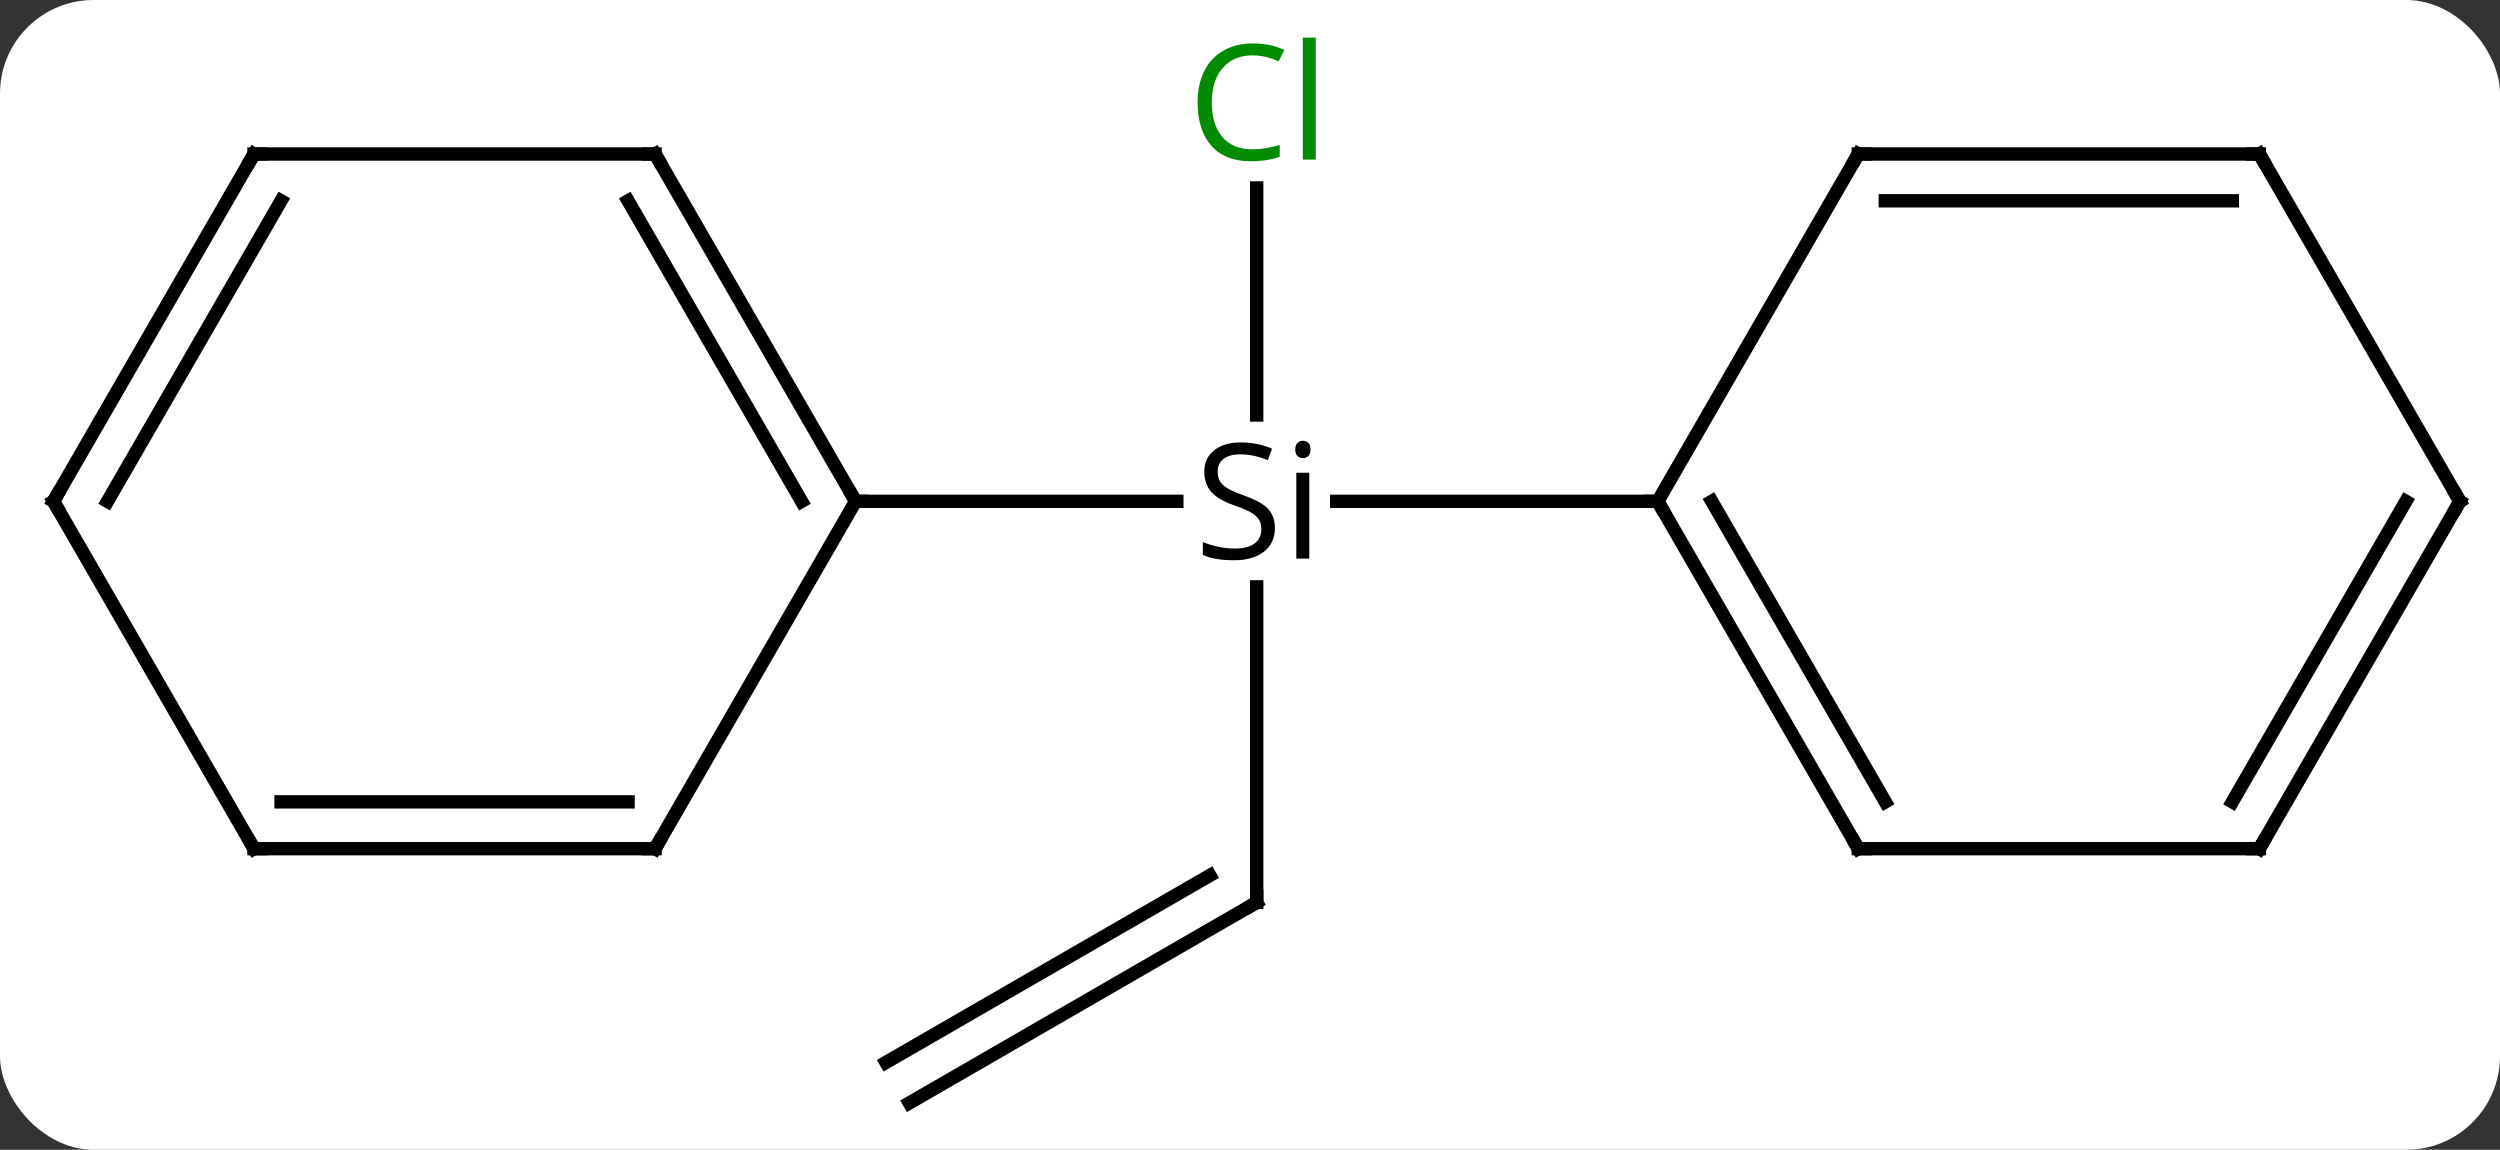 <svg width="187" viewBox="0 0 187 86" style="fill-opacity:1; color-rendering:auto; color-interpolation:auto; text-rendering:auto; stroke:black; stroke-linecap:square; stroke-miterlimit:10; shape-rendering:auto; stroke-opacity:1; fill:black; stroke-dasharray:none; font-weight:normal; stroke-width:1; font-family:'Open Sans'; font-style:normal; stroke-linejoin:miter; font-size:12; stroke-dashoffset:0; image-rendering:auto;" height="86" class="cas-substance-image" xmlns:xlink="http://www.w3.org/1999/xlink" xmlns="http://www.w3.org/2000/svg"><rect x="0" y="0" width="187" height="86" fill="#333333" stroke="none"/><svg class="cas-substance-single-component"><rect y="0" x="0" width="187" stroke="none" ry="7" rx="7" height="86" fill="white" class="cas-substance-group"/><svg y="0" x="0" width="187" viewBox="0 0 187 86" style="fill:black;" height="86" class="cas-substance-single-component-image"><svg><g><g transform="translate(94,45)" style="text-rendering:geometricPrecision; color-rendering:optimizeQuality; color-interpolation:linearRGB; stroke-linecap:butt; image-rendering:optimizeQuality;"><line y2="22.5" y1="-1.102" x2="0" x1="0" style="fill:none;"/><line y2="-30.938" y1="-13.96" x2="0" x1="0" style="fill:none;"/><line y2="-7.5" y1="-7.5" x2="30" x1="5.985" style="fill:none;"/><line y2="-7.5" y1="-7.5" x2="-30" x1="-5.974" style="fill:none;"/><line y2="37.5" y1="22.5" x2="-25.98" x1="0" style="fill:none;"/><line y2="34.469" y1="20.479" x2="-27.73" x1="-3.5" style="fill:none;"/><line y2="18.48" y1="-7.5" x2="45" x1="30" style="fill:none;"/><line y2="14.98" y1="-7.5" x2="47.021" x1="34.041" style="fill:none;"/><line y2="-33.48" y1="-7.5" x2="45" x1="30" style="fill:none;"/><line y2="18.48" y1="18.48" x2="75" x1="45" style="fill:none;"/><line y2="-33.48" y1="-33.48" x2="75" x1="45" style="fill:none;"/><line y2="-29.98" y1="-29.98" x2="72.979" x1="47.021" style="fill:none;"/><line y2="-7.5" y1="18.48" x2="90" x1="75" style="fill:none;"/><line y2="-7.5" y1="14.98" x2="85.959" x1="72.979" style="fill:none;"/><line y2="-7.5" y1="-33.48" x2="90" x1="75" style="fill:none;"/><line y2="-33.48" y1="-7.5" x2="-45" x1="-30" style="fill:none;"/><line y2="-29.98" y1="-7.5" x2="-47.021" x1="-34.041" style="fill:none;"/><line y2="18.48" y1="-7.5" x2="-45" x1="-30" style="fill:none;"/><line y2="-33.48" y1="-33.48" x2="-75" x1="-45" style="fill:none;"/><line y2="18.48" y1="18.48" x2="-75" x1="-45" style="fill:none;"/><line y2="14.98" y1="14.98" x2="-72.979" x1="-47.021" style="fill:none;"/><line y2="-7.5" y1="-33.48" x2="-90" x1="-75" style="fill:none;"/><line y2="-7.5" y1="-29.98" x2="-85.959" x1="-72.979" style="fill:none;"/><line y2="-7.5" y1="18.48" x2="-90" x1="-75" style="fill:none;"/><path style="stroke-linecap:square; stroke:none;" d="M1.363 -5.5 Q1.363 -4.375 0.543 -3.734 Q-0.277 -3.094 -1.684 -3.094 Q-3.215 -3.094 -4.027 -3.5 L-4.027 -4.453 Q-3.496 -4.234 -2.879 -4.102 Q-2.262 -3.969 -1.652 -3.969 Q-0.652 -3.969 -0.152 -4.352 Q0.348 -4.734 0.348 -5.406 Q0.348 -5.844 0.168 -6.133 Q-0.012 -6.422 -0.426 -6.664 Q-0.84 -6.906 -1.699 -7.203 Q-2.887 -7.625 -3.402 -8.211 Q-3.918 -8.797 -3.918 -9.75 Q-3.918 -10.734 -3.176 -11.32 Q-2.434 -11.906 -1.199 -11.906 Q0.066 -11.906 1.145 -11.438 L0.832 -10.578 Q-0.231 -11.016 -1.23 -11.016 Q-2.027 -11.016 -2.473 -10.68 Q-2.918 -10.344 -2.918 -9.734 Q-2.918 -9.297 -2.754 -9.008 Q-2.59 -8.719 -2.199 -8.484 Q-1.809 -8.25 -0.996 -7.953 Q0.348 -7.484 0.856 -6.93 Q1.363 -6.375 1.363 -5.5 ZM3.934 -3.219 L2.965 -3.219 L2.965 -9.641 L3.934 -9.641 L3.934 -3.219 ZM2.887 -11.375 Q2.887 -11.719 3.051 -11.875 Q3.215 -12.031 3.465 -12.031 Q3.699 -12.031 3.863 -11.867 Q4.027 -11.703 4.027 -11.375 Q4.027 -11.047 3.863 -10.891 Q3.699 -10.734 3.465 -10.734 Q3.215 -10.734 3.051 -10.891 Q2.887 -11.047 2.887 -11.375 Z"/><path style="fill:none; stroke-miterlimit:5;" d="M0 22 L0 22.5 L-0.433 22.75"/></g><g transform="translate(94,45)" style="stroke-linecap:butt; fill:rgb(0,138,0); text-rendering:geometricPrecision; color-rendering:optimizeQuality; image-rendering:optimizeQuality; font-family:'Open Sans'; stroke:rgb(0,138,0); color-interpolation:linearRGB; stroke-miterlimit:5;"><path style="stroke:none;" d="M-0.309 -40.859 Q-1.715 -40.859 -2.535 -39.922 Q-3.356 -38.984 -3.356 -37.344 Q-3.356 -35.672 -2.566 -34.75 Q-1.777 -33.828 -0.324 -33.828 Q0.582 -33.828 1.723 -34.156 L1.723 -33.281 Q0.832 -32.938 -0.465 -32.938 Q-2.356 -32.938 -3.387 -34.094 Q-4.418 -35.25 -4.418 -37.359 Q-4.418 -38.688 -3.926 -39.68 Q-3.434 -40.672 -2.496 -41.211 Q-1.559 -41.75 -0.293 -41.75 Q1.051 -41.75 2.066 -41.266 L1.645 -40.406 Q0.66 -40.859 -0.309 -40.859 ZM4.418 -33.062 L3.449 -33.062 L3.449 -42.188 L4.418 -42.188 L4.418 -33.062 Z"/><path style="fill:none; stroke:black;" d="M30.25 -7.067 L30 -7.5 L29.5 -7.5"/><path style="fill:none; stroke:black;" d="M44.75 18.047 L45 18.48 L45.5 18.48"/><path style="fill:none; stroke:black;" d="M44.75 -33.047 L45 -33.48 L45.5 -33.48"/><path style="fill:none; stroke:black;" d="M74.5 18.48 L75 18.48 L75.25 18.047"/><path style="fill:none; stroke:black;" d="M74.5 -33.48 L75 -33.48 L75.25 -33.047"/><path style="fill:none; stroke:black;" d="M89.75 -7.067 L90 -7.5 L89.75 -7.933"/><path style="fill:none; stroke:black;" d="M-30.25 -7.933 L-30 -7.5 L-29.5 -7.5"/><path style="fill:none; stroke:black;" d="M-44.75 -33.047 L-45 -33.48 L-45.5 -33.48"/><path style="fill:none; stroke:black;" d="M-44.75 18.047 L-45 18.48 L-45.5 18.48"/><path style="fill:none; stroke:black;" d="M-74.5 -33.48 L-75 -33.48 L-75.25 -33.047"/><path style="fill:none; stroke:black;" d="M-74.5 18.48 L-75 18.48 L-75.25 18.047"/><path style="fill:none; stroke:black;" d="M-89.75 -7.933 L-90 -7.5 L-89.75 -7.067"/></g></g></svg></svg></svg></svg>